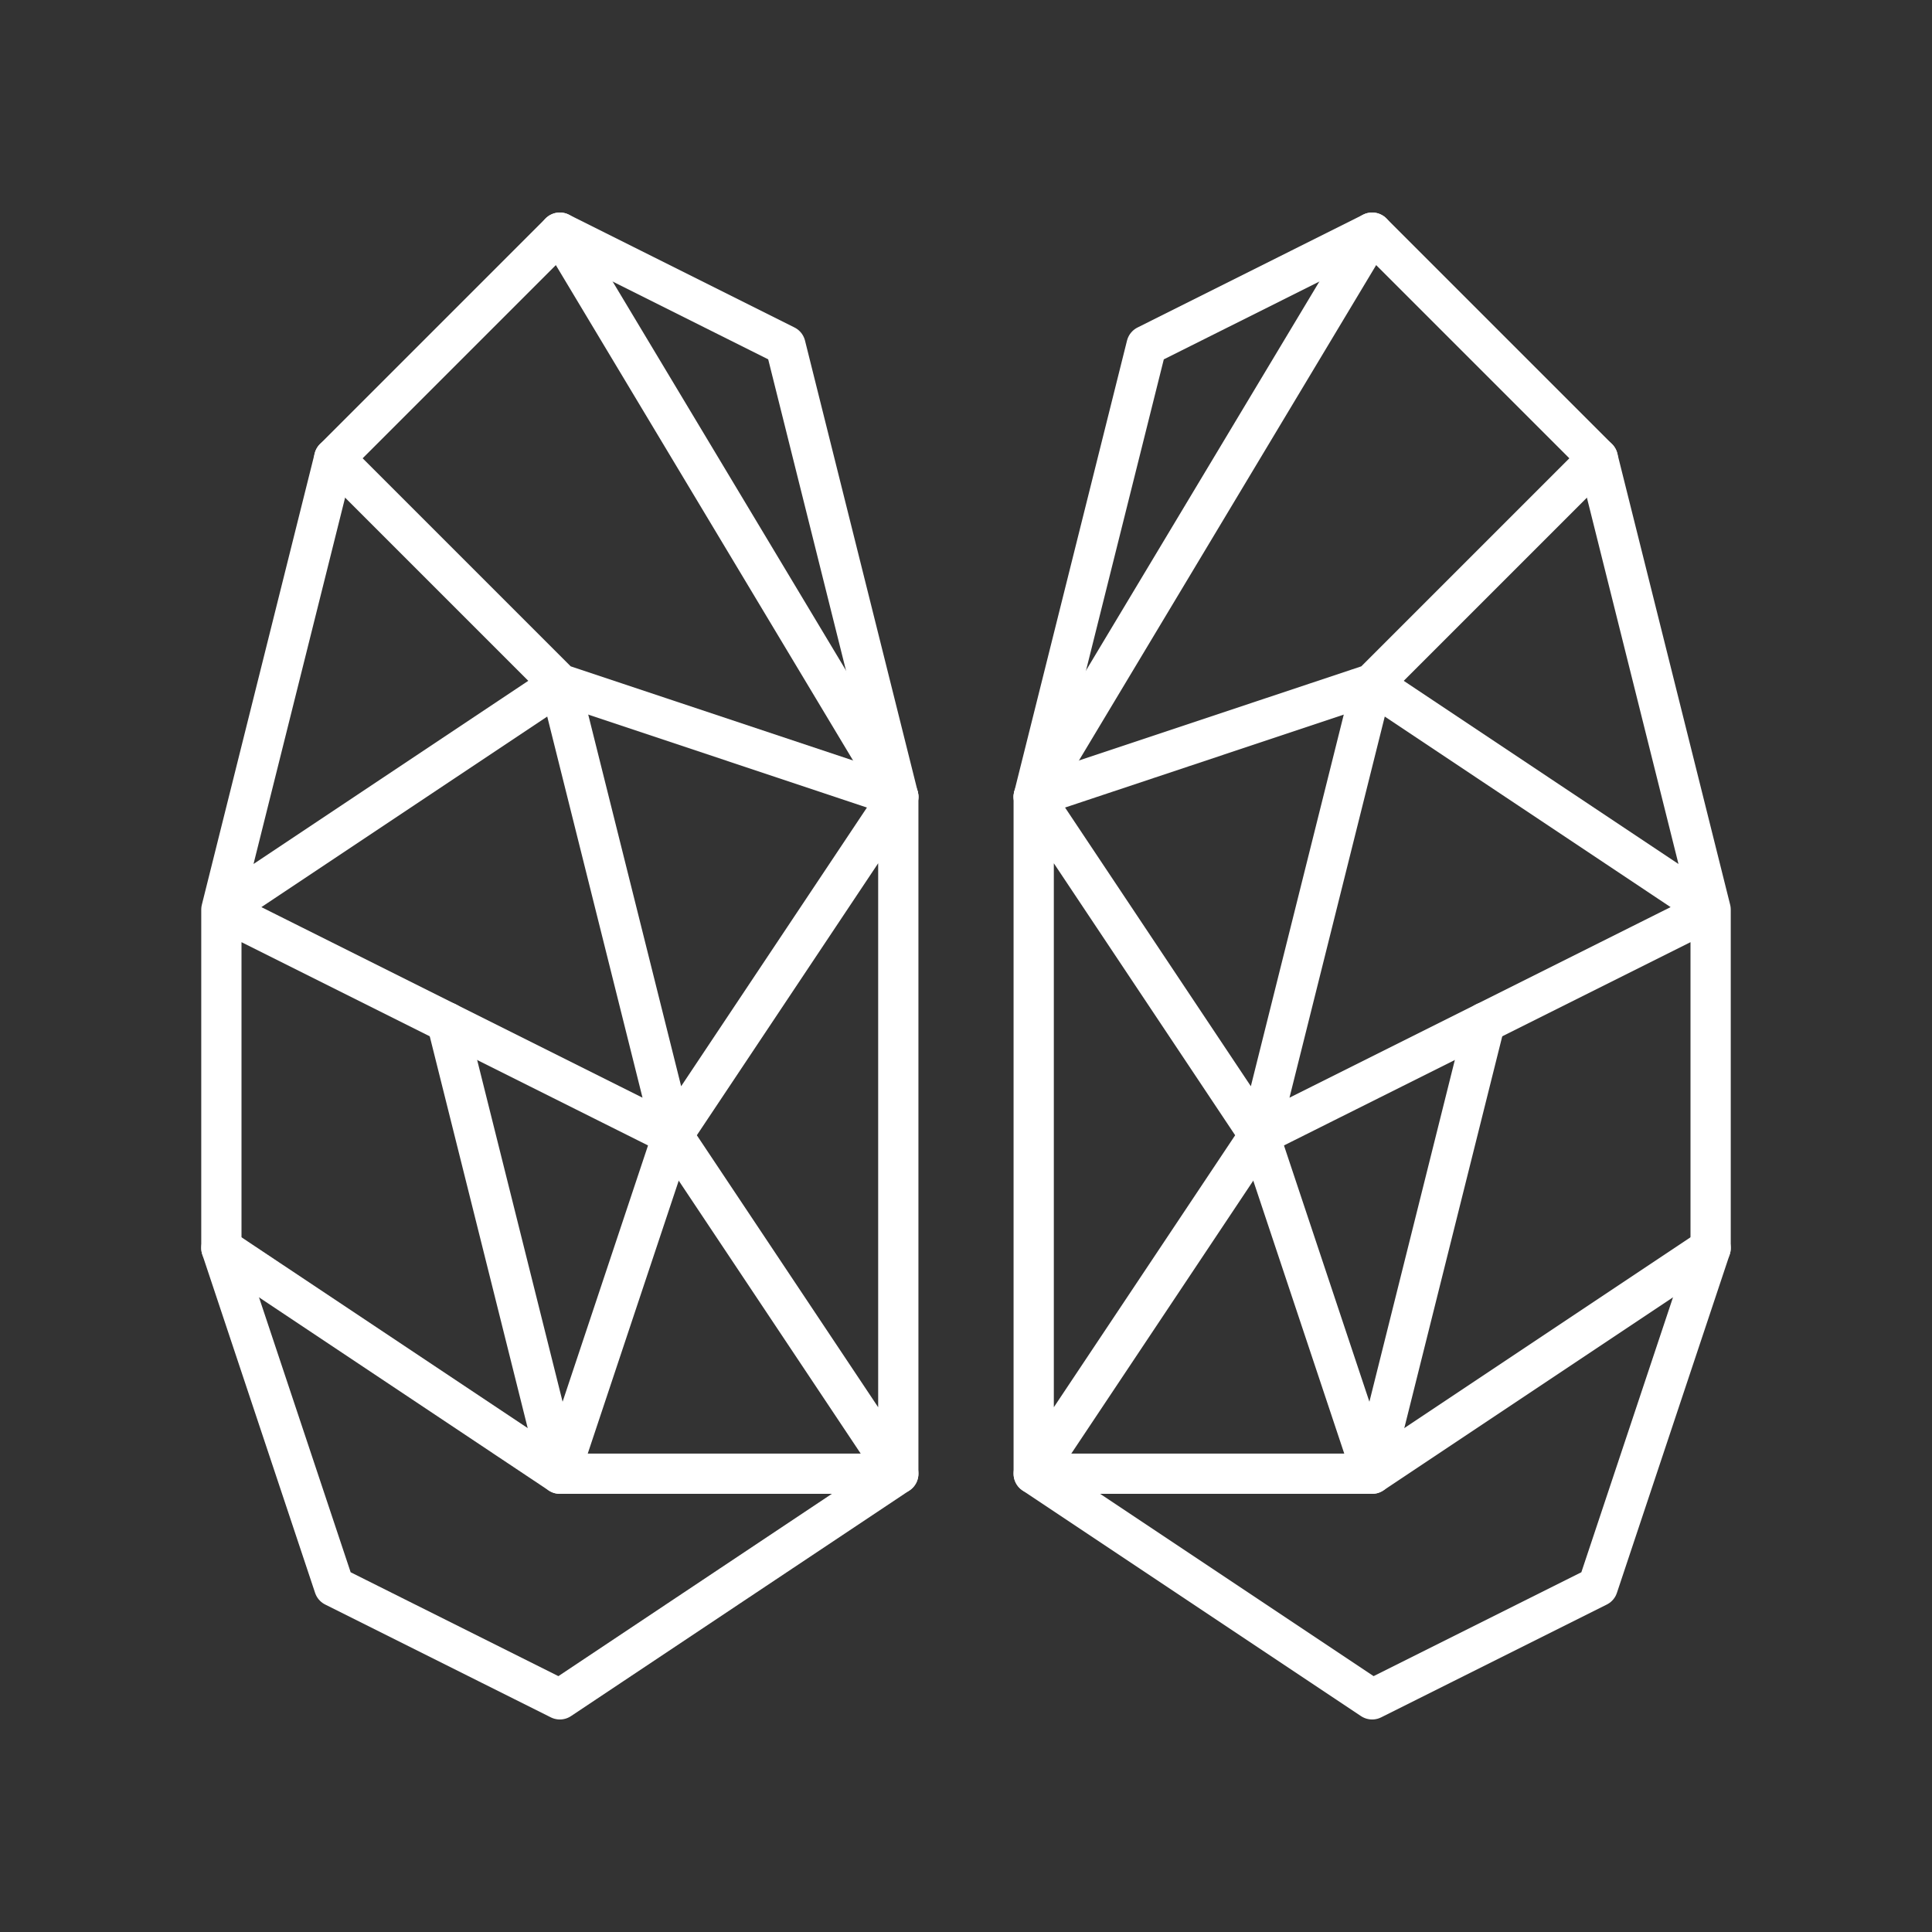 <svg xmlns="http://www.w3.org/2000/svg" viewBox="0 0 48 48"><rect x="0" y="0" width="48" height="48" fill="#333333" stroke="none"/><defs><style>.a{fill:none;stroke:#fff;stroke-linecap:round;stroke-linejoin:round;}</style></defs><path class="a" d="M25.682,19.796l2.803-11.212L34.091,5.78l5.606,5.606-5.606,5.606Z"/><path class="a" d="M34.091,5.78,25.682,19.796"/><path class="a" d="M39.697,11.386,42.5,22.599v8.409l-2.803,8.409L34.091,42.22l-8.409-5.606V19.796l5.606,8.409,2.803-11.212L42.5,22.599,31.288,28.205l-5.606,8.409"/><path class="a" d="M25.682,36.614h8.409L42.5,31.008"/><path class="a" d="M36.894,25.401l-2.803,11.212-2.803-8.409"/><path class="a" d="M22.318,19.796,19.515,8.583,13.909,5.78,8.303,11.386l5.606,5.606Z"/><path class="a" d="M13.909,5.78l8.409,14.015"/><path class="a" d="M8.303,11.386,5.5,22.599v8.409l2.803,8.409,5.606,2.803,8.409-5.606V19.796l-5.606,8.409-2.803-11.212L5.5,22.599l11.212,5.606,5.606,8.409"/><path class="a" d="M22.318,36.614H13.909L5.5,31.008"/><path class="a" d="M11.106,25.401l2.803,11.212,2.803-8.409"/></svg>